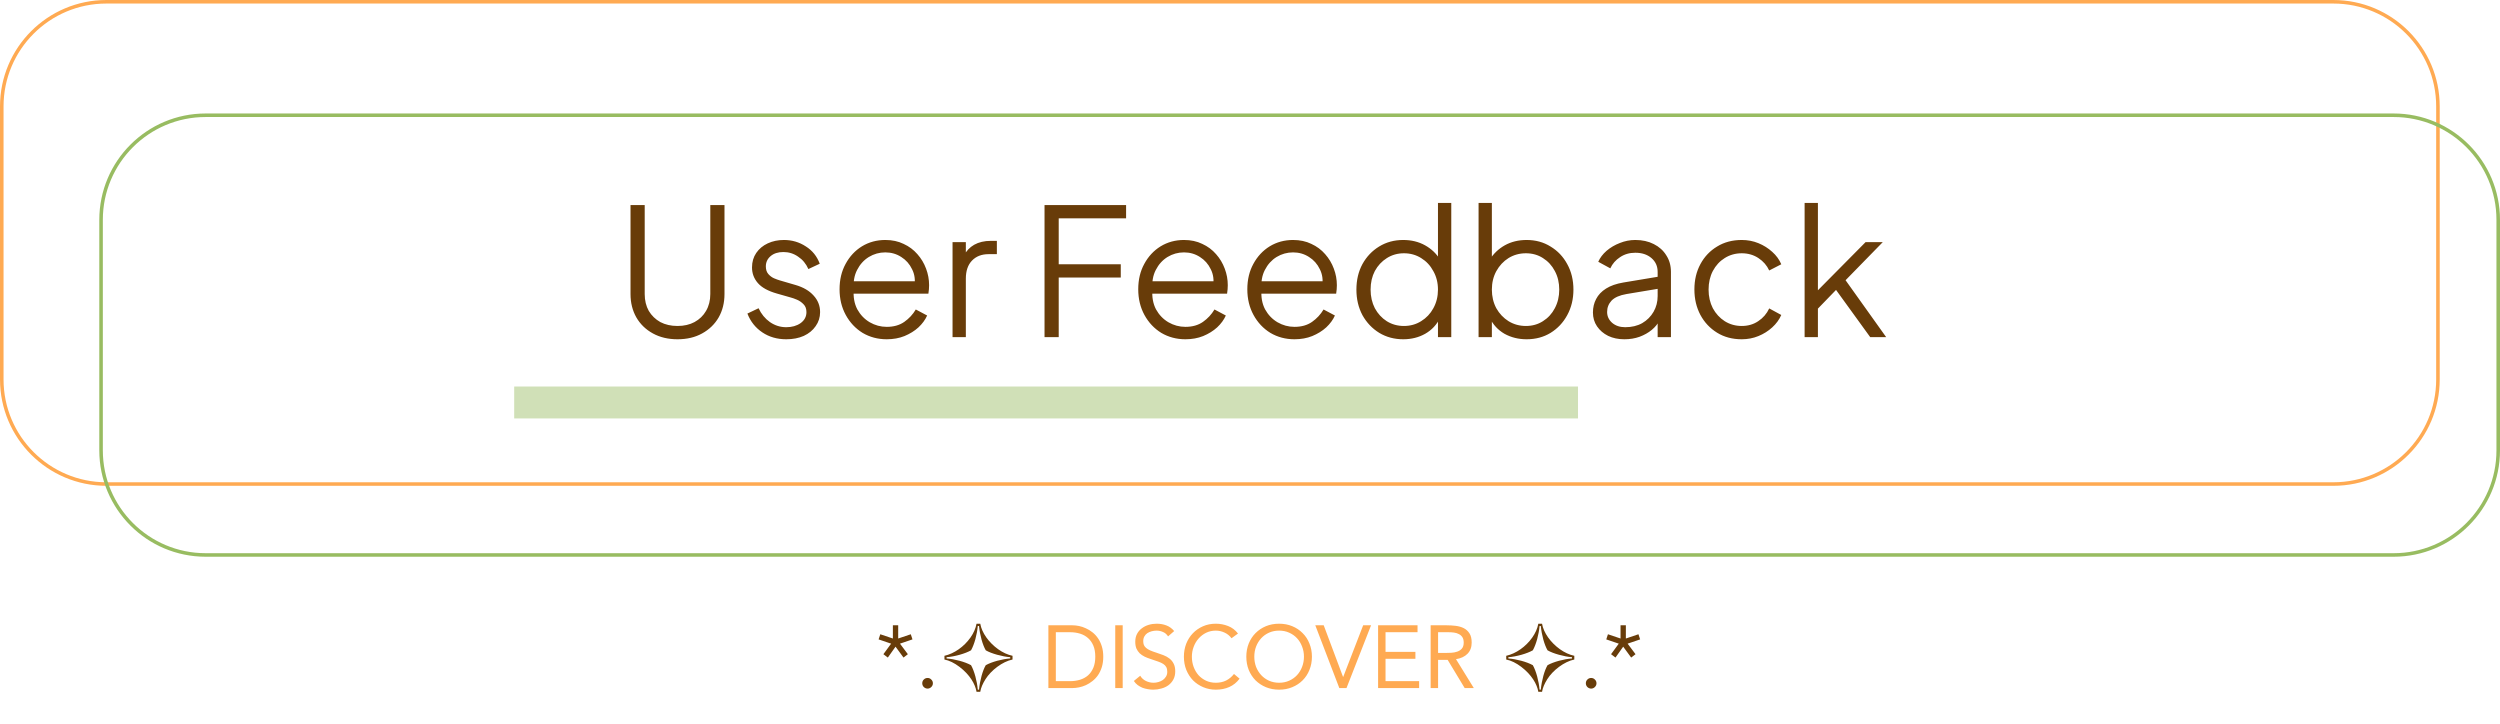 <svg width="352" height="102" viewBox="0 0 352 102" fill="none" xmlns="http://www.w3.org/2000/svg">
<path d="M14.979 0.25H328.533C336.668 0.25 343.262 6.844 343.262 14.979V53.424C343.262 61.559 336.668 68.153 328.533 68.153H14.979C6.844 68.153 0.25 61.559 0.25 53.424V14.979C0.25 6.844 6.844 0.25 14.979 0.25Z" stroke="#FFAA52" stroke-width="0.499"/>
<path d="M28.959 16.227H337.021C345.156 16.227 351.75 22.822 351.75 30.956V63.41C351.75 71.545 345.156 78.139 337.021 78.139H28.959C20.824 78.139 14.23 71.545 14.23 63.41V30.956C14.23 22.822 20.824 16.227 28.959 16.227Z" stroke="#98BC61" stroke-width="0.499"/>
<path d="M95.393 47.769C94.078 47.769 92.921 47.494 91.923 46.945C90.924 46.396 90.15 45.647 89.601 44.698C89.052 43.733 88.777 42.634 88.777 41.403V28.871H90.774V41.403C90.774 42.302 90.966 43.092 91.348 43.775C91.748 44.44 92.289 44.965 92.971 45.347C93.67 45.713 94.477 45.897 95.393 45.897C96.308 45.897 97.107 45.713 97.789 45.347C98.488 44.965 99.029 44.44 99.412 43.775C99.811 43.092 100.011 42.302 100.011 41.403V28.871H102.008V41.403C102.008 42.634 101.734 43.733 101.184 44.698C100.635 45.647 99.861 46.396 98.863 46.945C97.881 47.494 96.724 47.769 95.393 47.769ZM110.701 47.769C109.419 47.769 108.296 47.444 107.331 46.795C106.365 46.146 105.666 45.264 105.234 44.149L106.806 43.4C107.189 44.215 107.722 44.865 108.404 45.347C109.103 45.83 109.869 46.071 110.701 46.071C111.5 46.071 112.174 45.88 112.723 45.497C113.272 45.098 113.547 44.582 113.547 43.949C113.547 43.483 113.414 43.117 113.147 42.851C112.881 42.568 112.573 42.352 112.224 42.202C111.874 42.052 111.566 41.944 111.3 41.877L109.378 41.328C108.146 40.978 107.256 40.487 106.706 39.855C106.157 39.223 105.883 38.49 105.883 37.658C105.883 36.876 106.082 36.194 106.482 35.611C106.881 35.029 107.422 34.579 108.104 34.263C108.787 33.947 109.544 33.789 110.376 33.789C111.508 33.789 112.532 34.088 113.447 34.687C114.379 35.27 115.036 36.085 115.419 37.134L113.821 37.883C113.489 37.134 113.006 36.551 112.373 36.135C111.758 35.703 111.067 35.486 110.301 35.486C109.552 35.486 108.953 35.678 108.504 36.06C108.055 36.443 107.83 36.926 107.83 37.508C107.83 37.958 107.946 38.316 108.179 38.582C108.412 38.848 108.679 39.048 108.978 39.181C109.294 39.314 109.569 39.414 109.802 39.481L112.024 40.13C113.106 40.446 113.946 40.937 114.545 41.603C115.161 42.268 115.469 43.05 115.469 43.949C115.469 44.681 115.261 45.339 114.845 45.921C114.445 46.504 113.888 46.962 113.172 47.294C112.457 47.611 111.633 47.769 110.701 47.769ZM124.85 47.769C123.602 47.769 122.47 47.469 121.455 46.87C120.457 46.254 119.666 45.414 119.084 44.349C118.501 43.283 118.21 42.077 118.21 40.729C118.21 39.381 118.493 38.191 119.059 37.159C119.625 36.11 120.39 35.286 121.355 34.687C122.337 34.088 123.436 33.789 124.651 33.789C125.616 33.789 126.473 33.972 127.222 34.338C127.988 34.687 128.637 35.17 129.169 35.786C129.702 36.385 130.11 37.067 130.393 37.833C130.675 38.582 130.817 39.356 130.817 40.155C130.817 40.321 130.809 40.513 130.792 40.729C130.775 40.928 130.75 41.137 130.717 41.353H119.408V39.605H129.644L128.745 40.354C128.895 39.439 128.787 38.623 128.42 37.908C128.071 37.175 127.563 36.601 126.898 36.185C126.232 35.752 125.483 35.536 124.651 35.536C123.819 35.536 123.045 35.752 122.329 36.185C121.63 36.618 121.081 37.225 120.681 38.008C120.282 38.773 120.124 39.689 120.207 40.754C120.124 41.819 120.29 42.751 120.706 43.55C121.139 44.332 121.722 44.94 122.454 45.372C123.203 45.805 124.002 46.021 124.85 46.021C125.832 46.021 126.656 45.788 127.322 45.322C127.988 44.856 128.529 44.274 128.945 43.575L130.542 44.424C130.276 45.023 129.868 45.58 129.319 46.096C128.77 46.596 128.112 47.003 127.347 47.319C126.598 47.619 125.766 47.769 124.85 47.769ZM134.118 47.469V34.088H135.99V36.285L135.741 35.961C136.057 35.328 136.531 34.829 137.164 34.463C137.813 34.097 138.595 33.913 139.51 33.913H140.359V35.786H139.186C138.221 35.786 137.447 36.085 136.864 36.685C136.282 37.284 135.99 38.133 135.99 39.231V47.469H134.118ZM147.07 47.469V28.871H158.554V30.743H149.067V37.209H157.805V39.081H149.067V47.469H147.07ZM166.905 47.769C165.657 47.769 164.525 47.469 163.51 46.87C162.511 46.254 161.721 45.414 161.138 44.349C160.556 43.283 160.264 42.077 160.264 40.729C160.264 39.381 160.547 38.191 161.113 37.159C161.679 36.11 162.445 35.286 163.41 34.687C164.392 34.088 165.49 33.789 166.705 33.789C167.671 33.789 168.528 33.972 169.277 34.338C170.042 34.687 170.691 35.17 171.224 35.786C171.756 36.385 172.164 37.067 172.447 37.833C172.73 38.582 172.871 39.356 172.871 40.155C172.871 40.321 172.863 40.513 172.847 40.729C172.83 40.928 172.805 41.137 172.772 41.353H161.463V39.605H171.698L170.799 40.354C170.949 39.439 170.841 38.623 170.475 37.908C170.125 37.175 169.618 36.601 168.952 36.185C168.286 35.752 167.537 35.536 166.705 35.536C165.873 35.536 165.099 35.752 164.384 36.185C163.685 36.618 163.135 37.225 162.736 38.008C162.336 38.773 162.178 39.689 162.262 40.754C162.178 41.819 162.345 42.751 162.761 43.55C163.194 44.332 163.776 44.94 164.508 45.372C165.257 45.805 166.056 46.021 166.905 46.021C167.887 46.021 168.711 45.788 169.376 45.322C170.042 44.856 170.583 44.274 170.999 43.575L172.597 44.424C172.331 45.023 171.923 45.58 171.374 46.096C170.824 46.596 170.167 47.003 169.401 47.319C168.652 47.619 167.82 47.769 166.905 47.769ZM182.264 47.769C181.016 47.769 179.884 47.469 178.869 46.87C177.87 46.254 177.08 45.414 176.497 44.349C175.915 43.283 175.623 42.077 175.623 40.729C175.623 39.381 175.906 38.191 176.472 37.159C177.038 36.11 177.804 35.286 178.769 34.687C179.751 34.088 180.849 33.789 182.064 33.789C183.03 33.789 183.887 33.972 184.636 34.338C185.401 34.687 186.05 35.17 186.583 35.786C187.115 36.385 187.523 37.067 187.806 37.833C188.089 38.582 188.231 39.356 188.231 40.155C188.231 40.321 188.222 40.513 188.206 40.729C188.189 40.928 188.164 41.137 188.131 41.353H176.822V39.605H187.057L186.158 40.354C186.308 39.439 186.2 38.623 185.834 37.908C185.484 37.175 184.977 36.601 184.311 36.185C183.645 35.752 182.896 35.536 182.064 35.536C181.232 35.536 180.458 35.752 179.743 36.185C179.044 36.618 178.494 37.225 178.095 38.008C177.695 38.773 177.537 39.689 177.621 40.754C177.537 41.819 177.704 42.751 178.12 43.55C178.553 44.332 179.135 44.94 179.867 45.372C180.616 45.805 181.415 46.021 182.264 46.021C183.246 46.021 184.07 45.788 184.735 45.322C185.401 44.856 185.942 44.274 186.358 43.575L187.956 44.424C187.69 45.023 187.282 45.58 186.733 46.096C186.183 46.596 185.526 47.003 184.76 47.319C184.012 47.619 183.179 47.769 182.264 47.769ZM197.573 47.769C196.325 47.769 195.201 47.469 194.203 46.87C193.204 46.254 192.414 45.422 191.831 44.374C191.265 43.309 190.982 42.11 190.982 40.779C190.982 39.431 191.265 38.232 191.831 37.184C192.414 36.135 193.196 35.312 194.178 34.712C195.177 34.097 196.308 33.789 197.573 33.789C198.721 33.789 199.745 34.038 200.644 34.538C201.542 35.037 202.25 35.711 202.766 36.56L202.466 37.084V28.571H204.339V47.469H202.466V44.474L202.766 44.748C202.3 45.713 201.601 46.462 200.669 46.995C199.753 47.511 198.721 47.769 197.573 47.769ZM197.673 45.897C198.572 45.897 199.379 45.672 200.095 45.222C200.827 44.773 201.401 44.166 201.817 43.4C202.25 42.618 202.466 41.744 202.466 40.779C202.466 39.813 202.25 38.948 201.817 38.182C201.401 37.4 200.827 36.784 200.095 36.335C199.379 35.886 198.572 35.661 197.673 35.661C196.791 35.661 195.992 35.886 195.276 36.335C194.561 36.784 193.995 37.392 193.579 38.157C193.179 38.923 192.98 39.797 192.98 40.779C192.98 41.744 193.179 42.618 193.579 43.4C193.995 44.166 194.552 44.773 195.251 45.222C195.967 45.672 196.774 45.897 197.673 45.897ZM214.948 47.769C213.8 47.769 212.76 47.511 211.828 46.995C210.912 46.462 210.222 45.713 209.756 44.748L210.055 44.474V47.469H208.183V28.571H210.055V37.084L209.756 36.56C210.288 35.711 210.996 35.037 211.878 34.538C212.776 34.038 213.8 33.789 214.948 33.789C216.213 33.789 217.337 34.097 218.318 34.712C219.317 35.312 220.099 36.135 220.665 37.184C221.248 38.232 221.539 39.431 221.539 40.779C221.539 42.11 221.248 43.309 220.665 44.374C220.099 45.422 219.317 46.254 218.318 46.87C217.337 47.469 216.213 47.769 214.948 47.769ZM214.848 45.897C215.747 45.897 216.546 45.672 217.245 45.222C217.961 44.773 218.518 44.166 218.918 43.4C219.334 42.618 219.542 41.744 219.542 40.779C219.542 39.797 219.334 38.923 218.918 38.157C218.518 37.392 217.961 36.784 217.245 36.335C216.546 35.886 215.747 35.661 214.848 35.661C213.95 35.661 213.134 35.886 212.402 36.335C211.686 36.784 211.112 37.4 210.679 38.182C210.263 38.948 210.055 39.813 210.055 40.779C210.055 41.744 210.263 42.618 210.679 43.4C211.112 44.166 211.686 44.773 212.402 45.222C213.134 45.672 213.95 45.897 214.848 45.897ZM228.704 47.769C227.855 47.769 227.097 47.611 226.432 47.294C225.766 46.962 225.242 46.512 224.859 45.946C224.476 45.38 224.285 44.731 224.285 43.999C224.285 43.3 224.435 42.668 224.734 42.102C225.034 41.519 225.5 41.028 226.132 40.629C226.765 40.23 227.572 39.947 228.554 39.78L233.796 38.906V40.604L229.003 41.403C228.038 41.569 227.339 41.877 226.906 42.327C226.49 42.776 226.282 43.309 226.282 43.924C226.282 44.523 226.515 45.031 226.981 45.447C227.464 45.863 228.079 46.071 228.828 46.071C229.744 46.071 230.543 45.88 231.225 45.497C231.907 45.098 232.44 44.565 232.823 43.899C233.205 43.234 233.397 42.493 233.397 41.678V38.282C233.397 37.483 233.106 36.834 232.523 36.335C231.941 35.836 231.183 35.586 230.251 35.586C229.436 35.586 228.72 35.794 228.104 36.21C227.489 36.61 227.031 37.134 226.731 37.783L225.034 36.859C225.283 36.293 225.674 35.778 226.207 35.312C226.756 34.846 227.38 34.479 228.079 34.213C228.778 33.93 229.502 33.789 230.251 33.789C231.233 33.789 232.099 33.98 232.848 34.363C233.613 34.746 234.204 35.278 234.62 35.961C235.053 36.626 235.269 37.4 235.269 38.282V47.469H233.397V44.798L233.671 45.073C233.438 45.572 233.072 46.03 232.573 46.446C232.09 46.845 231.516 47.17 230.85 47.419C230.201 47.652 229.486 47.769 228.704 47.769ZM245.237 47.769C243.922 47.769 242.765 47.461 241.767 46.845C240.768 46.229 239.986 45.397 239.42 44.349C238.854 43.283 238.571 42.085 238.571 40.754C238.571 39.422 238.854 38.232 239.42 37.184C239.986 36.135 240.768 35.312 241.767 34.712C242.765 34.097 243.922 33.789 245.237 33.789C246.069 33.789 246.851 33.938 247.583 34.238C248.316 34.538 248.965 34.945 249.531 35.461C250.096 35.961 250.521 36.543 250.804 37.209L249.106 38.083C248.773 37.367 248.266 36.784 247.583 36.335C246.901 35.886 246.119 35.661 245.237 35.661C244.355 35.661 243.556 35.886 242.84 36.335C242.141 36.768 241.584 37.375 241.167 38.157C240.768 38.923 240.568 39.797 240.568 40.779C240.568 41.744 240.768 42.618 241.167 43.4C241.584 44.166 242.141 44.773 242.84 45.222C243.556 45.672 244.355 45.897 245.237 45.897C246.119 45.897 246.893 45.672 247.558 45.222C248.241 44.773 248.757 44.174 249.106 43.425L250.804 44.349C250.521 44.998 250.096 45.58 249.531 46.096C248.965 46.612 248.316 47.02 247.583 47.319C246.851 47.619 246.069 47.769 245.237 47.769ZM254.089 47.469V28.571H255.962V41.802L255.163 41.678L262.677 34.088H265.099L259.856 39.456L265.573 47.469H263.326L257.959 40.055L259.157 40.155L255.338 44.099L255.962 42.551V47.469H254.089Z" fill="#683C09"/>
<rect x="72.397" y="54.423" width="149.787" height="4.494" fill="#98BC61" fill-opacity="0.45"/>
<path d="M126.466 89.902L128.239 89.303L128.476 90.027L126.716 90.626L127.827 92.112L127.215 92.586L126.092 91.051L125.006 92.586L124.382 92.112L125.468 90.626L123.708 90.027L123.945 89.303L125.717 89.902V88.042H126.466V89.902ZM130.602 95.457C130.81 95.457 130.985 95.532 131.126 95.682C131.276 95.823 131.351 95.998 131.351 96.206C131.351 96.414 131.272 96.593 131.114 96.743C130.964 96.884 130.794 96.955 130.602 96.955C130.411 96.955 130.236 96.884 130.078 96.743C129.928 96.593 129.853 96.414 129.853 96.206C129.853 95.998 129.924 95.823 130.065 95.682C130.215 95.532 130.394 95.457 130.602 95.457ZM137.496 97.404C137.322 96.331 136.548 94.995 135.1 93.897C134.376 93.347 133.664 92.998 132.978 92.861V92.336C134.363 92.024 135.736 91.051 136.635 89.778C137.084 89.141 137.372 88.492 137.496 87.818H138.021C138.233 89.091 139.231 90.477 140.542 91.413C141.191 91.874 141.865 92.186 142.564 92.336V92.861C141.154 93.148 139.544 94.371 138.757 95.632C138.358 96.268 138.108 96.855 138.021 97.404H137.496ZM137.671 97.105H137.846C137.971 95.806 138.358 94.396 138.795 93.659C139.631 93.185 141.141 92.786 142.24 92.711V92.536C141.141 92.449 139.568 92.024 138.795 91.562C138.358 90.814 137.971 89.44 137.846 88.142H137.671C137.571 89.316 137.197 90.726 136.723 91.562C135.924 92.024 134.426 92.449 133.277 92.536V92.711C134.413 92.798 135.874 93.185 136.723 93.659C137.184 94.471 137.571 95.906 137.671 97.105ZM216.595 97.404C216.421 96.331 215.647 94.995 214.199 93.897C213.475 93.347 212.763 92.998 212.077 92.861V92.336C213.462 92.024 214.835 91.051 215.734 89.778C216.184 89.141 216.471 88.492 216.595 87.818H217.12C217.332 89.091 218.331 90.477 219.641 91.413C220.29 91.874 220.964 92.186 221.663 92.336V92.861C220.253 93.148 218.643 94.371 217.856 95.632C217.457 96.268 217.207 96.855 217.12 97.404H216.595ZM216.77 97.105H216.945C217.07 95.806 217.457 94.396 217.894 93.659C218.73 93.185 220.24 92.786 221.339 92.711V92.536C220.24 92.449 218.668 92.024 217.894 91.562C217.457 90.814 217.07 89.44 216.945 88.142H216.77C216.67 89.316 216.296 90.726 215.822 91.562C215.023 92.024 213.525 92.449 212.376 92.536V92.711C213.512 92.798 214.973 93.185 215.822 93.659C216.283 94.471 216.67 95.906 216.77 97.105ZM224.036 95.457C224.244 95.457 224.419 95.532 224.561 95.682C224.71 95.823 224.785 95.998 224.785 96.206C224.785 96.414 224.706 96.593 224.548 96.743C224.398 96.884 224.228 96.955 224.036 96.955C223.845 96.955 223.67 96.884 223.512 96.743C223.362 96.593 223.287 96.414 223.287 96.206C223.287 95.998 223.358 95.823 223.5 95.682C223.649 95.532 223.828 95.457 224.036 95.457ZM228.921 89.902L230.693 89.303L230.931 90.027L229.171 90.626L230.282 92.112L229.67 92.586L228.546 91.051L227.461 92.586L226.836 92.112L227.922 90.626L226.162 90.027L226.4 89.303L228.172 89.902V88.042H228.921V89.902Z" fill="#683C09"/>
<path d="M147.613 88.042H151.008C151.299 88.042 151.607 88.076 151.931 88.142C152.256 88.209 152.576 88.317 152.893 88.467C153.217 88.608 153.525 88.796 153.816 89.028C154.116 89.261 154.378 89.544 154.603 89.877C154.827 90.202 155.006 90.581 155.139 91.013C155.272 91.438 155.339 91.92 155.339 92.461C155.339 93.002 155.272 93.489 155.139 93.922C155.006 94.346 154.827 94.725 154.603 95.058C154.378 95.382 154.116 95.661 153.816 95.894C153.525 96.127 153.217 96.318 152.893 96.468C152.576 96.609 152.256 96.713 151.931 96.78C151.607 96.847 151.299 96.88 151.008 96.88H147.613V88.042ZM148.661 95.906H150.658C151.166 95.906 151.636 95.84 152.069 95.707C152.501 95.573 152.876 95.37 153.192 95.095C153.508 94.812 153.758 94.454 153.941 94.021C154.124 93.589 154.216 93.069 154.216 92.461C154.216 91.854 154.124 91.334 153.941 90.901C153.758 90.468 153.508 90.115 153.192 89.84C152.876 89.557 152.501 89.349 152.069 89.216C151.636 89.083 151.166 89.016 150.658 89.016H148.661V95.906ZM157.027 88.042H158.075V96.88H157.027V88.042ZM164.463 89.603C164.289 89.32 164.056 89.116 163.764 88.991C163.473 88.858 163.169 88.791 162.853 88.791C162.62 88.791 162.391 88.82 162.167 88.879C161.942 88.937 161.738 89.024 161.555 89.141C161.38 89.257 161.239 89.411 161.131 89.603C161.022 89.794 160.968 90.019 160.968 90.277C160.968 90.477 160.997 90.655 161.056 90.814C161.122 90.963 161.226 91.101 161.368 91.225C161.509 91.35 161.701 91.467 161.942 91.575C162.183 91.683 162.479 91.791 162.828 91.9C163.169 92.008 163.498 92.124 163.814 92.249C164.139 92.374 164.422 92.532 164.663 92.723C164.913 92.915 165.108 93.156 165.25 93.447C165.399 93.73 165.474 94.088 165.474 94.521C165.474 94.962 165.387 95.345 165.212 95.669C165.037 95.994 164.804 96.264 164.513 96.481C164.23 96.689 163.902 96.842 163.527 96.942C163.153 97.05 162.766 97.105 162.366 97.105C162.108 97.105 161.85 97.08 161.592 97.03C161.334 96.988 161.085 96.921 160.843 96.83C160.61 96.73 160.39 96.605 160.182 96.456C159.974 96.297 159.795 96.106 159.645 95.881L160.544 95.145C160.735 95.469 161.002 95.715 161.343 95.881C161.684 96.048 162.046 96.131 162.429 96.131C162.653 96.131 162.878 96.098 163.103 96.031C163.336 95.965 163.544 95.869 163.727 95.744C163.91 95.611 164.06 95.449 164.176 95.257C164.293 95.066 164.351 94.845 164.351 94.596C164.351 94.321 164.305 94.1 164.214 93.934C164.122 93.759 163.981 93.609 163.789 93.485C163.598 93.36 163.357 93.248 163.065 93.148C162.774 93.048 162.433 92.931 162.042 92.798C161.726 92.698 161.434 92.586 161.168 92.461C160.902 92.328 160.669 92.17 160.469 91.987C160.278 91.795 160.124 91.571 160.007 91.313C159.899 91.046 159.845 90.73 159.845 90.364C159.845 89.94 159.928 89.569 160.094 89.253C160.261 88.937 160.486 88.675 160.769 88.467C161.051 88.251 161.372 88.088 161.73 87.98C162.087 87.872 162.462 87.818 162.853 87.818C163.352 87.818 163.806 87.897 164.214 88.055C164.63 88.205 165 88.471 165.325 88.854L164.463 89.603ZM173.396 89.865C173.13 89.507 172.801 89.241 172.41 89.066C172.019 88.883 171.611 88.791 171.187 88.791C170.696 88.791 170.243 88.891 169.826 89.091C169.419 89.291 169.065 89.561 168.765 89.902C168.466 90.235 168.233 90.626 168.066 91.076C167.9 91.517 167.817 91.978 167.817 92.461C167.817 92.977 167.9 93.46 168.066 93.909C168.233 94.35 168.462 94.737 168.753 95.07C169.053 95.394 169.406 95.653 169.814 95.844C170.23 96.035 170.688 96.131 171.187 96.131C171.728 96.131 172.211 96.027 172.635 95.819C173.059 95.603 173.43 95.295 173.746 94.895L174.532 95.557C174.133 96.089 173.65 96.481 173.084 96.73C172.527 96.98 171.894 97.105 171.187 97.105C170.555 97.105 169.964 96.988 169.415 96.755C168.865 96.522 168.387 96.202 167.979 95.794C167.58 95.378 167.263 94.887 167.03 94.321C166.806 93.755 166.693 93.135 166.693 92.461C166.693 91.812 166.802 91.205 167.018 90.639C167.243 90.073 167.555 89.582 167.954 89.166C168.354 88.75 168.828 88.421 169.377 88.18C169.926 87.938 170.53 87.818 171.187 87.818C171.786 87.818 172.36 87.926 172.91 88.142C173.467 88.359 173.933 88.712 174.308 89.203L173.396 89.865ZM180.101 97.105C179.427 97.105 178.807 96.988 178.241 96.755C177.683 96.522 177.196 96.202 176.78 95.794C176.373 95.378 176.052 94.887 175.819 94.321C175.595 93.747 175.482 93.127 175.482 92.461C175.482 91.795 175.595 91.18 175.819 90.614C176.052 90.04 176.373 89.549 176.78 89.141C177.196 88.725 177.683 88.4 178.241 88.167C178.807 87.934 179.427 87.818 180.101 87.818C180.775 87.818 181.39 87.934 181.948 88.167C182.514 88.4 183.001 88.725 183.408 89.141C183.825 89.549 184.145 90.04 184.37 90.614C184.603 91.18 184.719 91.795 184.719 92.461C184.719 93.127 184.603 93.747 184.37 94.321C184.145 94.887 183.825 95.378 183.408 95.794C183.001 96.202 182.514 96.522 181.948 96.755C181.39 96.988 180.775 97.105 180.101 97.105ZM180.101 96.131C180.617 96.131 181.087 96.035 181.511 95.844C181.944 95.653 182.314 95.39 182.622 95.058C182.93 94.725 183.167 94.338 183.334 93.897C183.508 93.447 183.596 92.969 183.596 92.461C183.596 91.954 183.508 91.479 183.334 91.038C183.167 90.589 182.93 90.198 182.622 89.865C182.314 89.532 181.944 89.27 181.511 89.079C181.087 88.887 180.617 88.791 180.101 88.791C179.585 88.791 179.11 88.887 178.678 89.079C178.253 89.27 177.887 89.532 177.579 89.865C177.271 90.198 177.03 90.589 176.855 91.038C176.689 91.479 176.606 91.954 176.606 92.461C176.606 92.969 176.689 93.447 176.855 93.897C177.03 94.338 177.271 94.725 177.579 95.058C177.887 95.39 178.253 95.653 178.678 95.844C179.11 96.035 179.585 96.131 180.101 96.131ZM185.193 88.042H186.379L189.1 95.307H189.125L191.934 88.042H193.045L189.587 96.88H188.576L185.193 88.042ZM194.035 88.042H199.589V89.016H195.083V91.787H199.29V92.761H195.083V95.906H199.814V96.88H194.035V88.042ZM201.434 88.042H203.693C204.118 88.042 204.538 88.067 204.954 88.117C205.378 88.167 205.757 88.275 206.09 88.442C206.423 88.608 206.693 88.854 206.901 89.178C207.109 89.495 207.213 89.927 207.213 90.477C207.213 91.126 207.018 91.65 206.627 92.049C206.235 92.449 205.695 92.703 205.004 92.811L207.513 96.88H206.227L203.831 92.91H202.482V96.88H201.434V88.042ZM202.482 91.937H203.419C203.71 91.937 204.009 91.929 204.317 91.912C204.634 91.895 204.921 91.841 205.179 91.75C205.445 91.658 205.661 91.517 205.828 91.325C206.002 91.126 206.09 90.843 206.09 90.477C206.09 90.16 206.027 89.906 205.903 89.715C205.778 89.524 205.611 89.378 205.403 89.278C205.204 89.17 204.975 89.099 204.717 89.066C204.467 89.033 204.213 89.016 203.955 89.016H202.482V91.937Z" fill="#FFAA52"/>
</svg>
